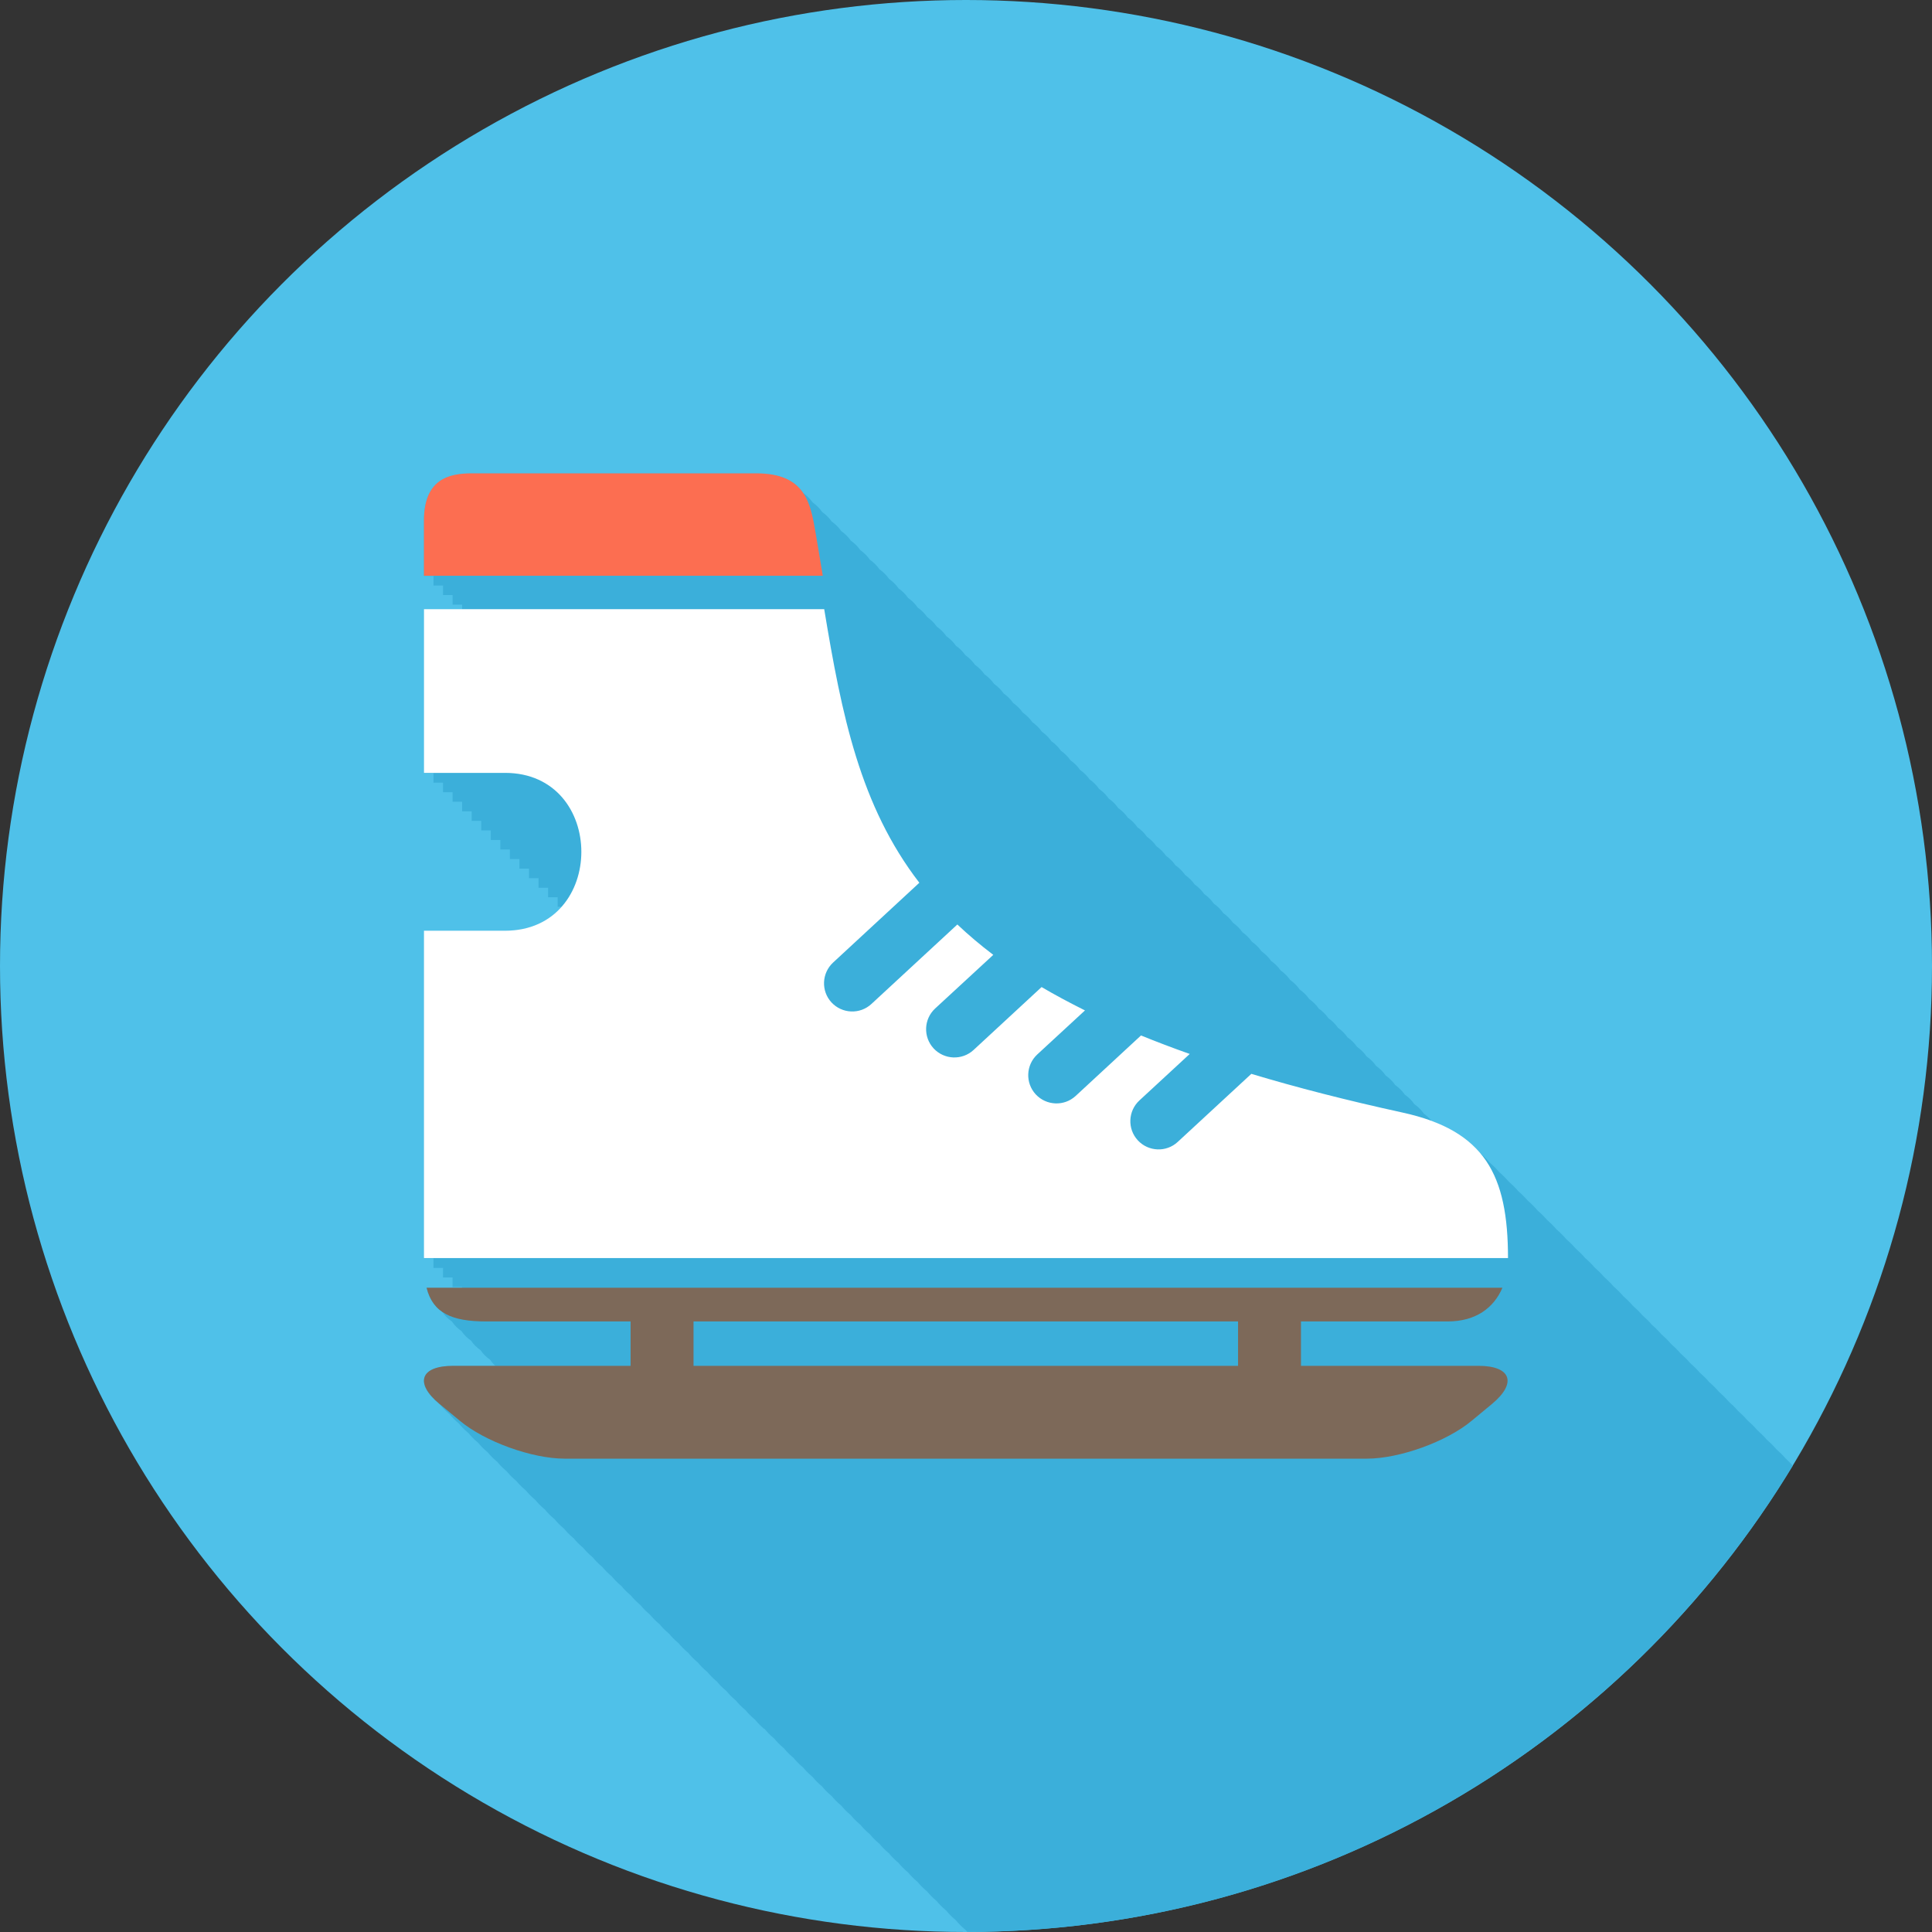 <?xml version="1.0" encoding="utf-8"?>
<!-- Generator: Adobe Illustrator 17.1.0, SVG Export Plug-In . SVG Version: 6.00 Build 0)  -->
<!DOCTYPE svg PUBLIC "-//W3C//DTD SVG 1.1//EN" "http://www.w3.org/Graphics/SVG/1.1/DTD/svg11.dtd">
<svg version="1.1" id="skate" xmlns="http://www.w3.org/2000/svg" xmlns:xlink="http://www.w3.org/1999/xlink" x="0px" y="0px"
	 viewBox="0 0 100 100" enable-background="new 0 0 100 100" xml:space="preserve">
<rect x="0" y="0" width="100" height="100" fill="#333333" stroke="none"/>
<circle id="skate-label" fill="#4FC1E9" cx="50" cy="50" r="50"/>
<g id="skate-shadow">
	<path fill="#3BAFDA" d="M91.931,74.998c-0.15-0.176-0.318-0.34-0.497-0.497c-0.149-0.175-0.316-0.337-0.493-0.493
		c-0.149-0.176-0.317-0.339-0.495-0.494c-0.15-0.176-0.316-0.339-0.494-0.494
		c-0.149-0.176-0.316-0.338-0.493-0.494c-0.15-0.176-0.318-0.34-0.496-0.496
		c-0.149-0.175-0.316-0.338-0.494-0.493c-0.149-0.176-0.316-0.339-0.494-0.495
		c-0.15-0.176-0.318-0.34-0.496-0.496c-0.149-0.174-0.315-0.336-0.492-0.492
		c-0.15-0.176-0.318-0.34-0.497-0.496c-0.149-0.176-0.315-0.338-0.493-0.492
		c-0.149-0.176-0.315-0.339-0.493-0.494c-0.15-0.177-0.318-0.341-0.497-0.498
		c-0.149-0.174-0.316-0.337-0.493-0.492c-0.149-0.176-0.316-0.338-0.494-0.494
		c-0.15-0.176-0.317-0.34-0.496-0.496c-0.149-0.175-0.315-0.338-0.492-0.492
		c-0.15-0.177-0.318-0.34-0.496-0.497c-0.149-0.175-0.316-0.338-0.494-0.493
		c-0.149-0.176-0.316-0.338-0.493-0.494c-0.15-0.176-0.318-0.34-0.496-0.496
		c-0.149-0.176-0.316-0.338-0.494-0.493c-0.149-0.176-0.316-0.339-0.494-0.495
		c-0.149-0.176-0.317-0.338-0.495-0.494c-0.149-0.176-0.316-0.339-0.494-0.494
		c-0.15-0.176-0.317-0.34-0.495-0.495c-0.149-0.176-0.316-0.339-0.494-0.495
		c-0.149-0.175-0.316-0.338-0.494-0.493c-0.149-0.177-0.317-0.34-0.496-0.496
		c-0.149-0.175-0.316-0.338-0.493-0.493c-0.598-0.701-1.412-1.242-2.498-1.645
		c-0.113-0.142-0.249-0.27-0.406-0.383c-0.13-0.188-0.295-0.351-0.492-0.493
		c-0.131-0.189-0.297-0.353-0.496-0.495c-0.131-0.188-0.297-0.352-0.495-0.495
		c-0.13-0.188-0.296-0.351-0.493-0.493c-0.131-0.189-0.297-0.354-0.496-0.496
		c-0.13-0.188-0.295-0.352-0.493-0.493c-0.13-0.189-0.296-0.352-0.494-0.495
		c-0.131-0.188-0.297-0.353-0.495-0.494c-0.131-0.188-0.296-0.352-0.494-0.495
		c-0.131-0.188-0.297-0.352-0.495-0.495c-0.131-0.188-0.297-0.352-0.494-0.494
		c-0.131-0.188-0.296-0.352-0.494-0.494c-0.131-0.188-0.297-0.351-0.495-0.494
		c-0.13-0.189-0.296-0.352-0.494-0.495c-0.131-0.188-0.297-0.352-0.494-0.493
		c-0.131-0.189-0.297-0.353-0.496-0.496c-0.13-0.188-0.295-0.351-0.492-0.493
		c-0.131-0.189-0.297-0.353-0.495-0.495c-0.131-0.188-0.298-0.352-0.496-0.495
		c-0.13-0.188-0.295-0.351-0.492-0.493c-0.132-0.189-0.298-0.354-0.497-0.496
		c-0.13-0.188-0.296-0.352-0.493-0.493c-0.13-0.189-0.296-0.352-0.494-0.495
		c-0.131-0.188-0.297-0.352-0.495-0.494c-0.13-0.188-0.296-0.352-0.494-0.494
		c-0.131-0.19-0.297-0.353-0.496-0.496c-0.13-0.188-0.296-0.352-0.493-0.494
		c-0.131-0.188-0.296-0.352-0.494-0.493c-0.13-0.189-0.297-0.352-0.495-0.495
		c-0.131-0.189-0.296-0.353-0.494-0.495c-0.131-0.188-0.296-0.352-0.494-0.493
		c-0.131-0.19-0.297-0.353-0.496-0.496c-0.13-0.188-0.296-0.352-0.493-0.493
		c-0.13-0.188-0.296-0.352-0.495-0.495c-0.13-0.189-0.296-0.352-0.494-0.495
		c-0.131-0.188-0.297-0.351-0.494-0.493c-0.131-0.188-0.297-0.353-0.496-0.496
		c-0.13-0.188-0.295-0.351-0.493-0.493c-0.13-0.189-0.296-0.353-0.494-0.495
		c-0.131-0.189-0.297-0.353-0.496-0.495c-0.13-0.188-0.295-0.351-0.493-0.493
		c-0.131-0.189-0.297-0.353-0.495-0.496c-0.131-0.188-0.296-0.352-0.494-0.494
		c-0.131-0.188-0.296-0.352-0.494-0.494c-0.131-0.188-0.297-0.352-0.495-0.495
		c-0.131-0.188-0.297-0.352-0.494-0.493c-0.131-0.188-0.296-0.352-0.494-0.494
		c-0.131-0.19-0.297-0.353-0.496-0.496c-0.13-0.188-0.296-0.352-0.493-0.493
		c-0.13-0.188-0.296-0.352-0.494-0.495c-0.131-0.188-0.297-0.352-0.495-0.495
		c-0.131-0.188-0.296-0.352-0.494-0.493c-0.131-0.188-0.297-0.352-0.495-0.495
		c-0.13-0.189-0.296-0.352-0.494-0.495c-0.131-0.188-0.296-0.352-0.494-0.493
		c-0.13-0.188-0.296-0.352-0.494-0.495c-0.131-0.189-0.297-0.352-0.495-0.495
		c-0.131-0.189-0.297-0.352-0.495-0.495c-0.131-0.188-0.296-0.352-0.494-0.494
		c-0.131-0.188-0.296-0.351-0.494-0.494c-0.131-0.188-0.297-0.352-0.495-0.494
		c-0.131-0.189-0.296-0.353-0.494-0.494c-0.131-0.189-0.296-0.352-0.494-0.494
		c-0.131-0.19-0.297-0.353-0.494-0.496c-0.131-0.188-0.297-0.352-0.495-0.494c-0.414-0.596-1.115-0.998-2.417-0.998
		H24.418c-1.207,0-2.475,0.315-2.475,2.457v2.844h0.494v0.494h0.495v0.494h0.494v0.494h0.494v0.248h-1.978v8.473
		h0.494v0.494h0.495v0.494h0.494v0.494h0.494v0.495h0.495v0.495h0.494v0.494h0.494v0.494h0.495v0.494h0.494v0.494
		h0.495v0.496h0.494v0.494h0.494v0.494h0.495v0.494h0.494v0.494h0.205c-0.658,0.748-1.634,1.248-2.933,1.248h-4.195
		v16.947h0.494v0.494h0.495v0.494h0.494v0.495h0.494v0.048h-1.841c0.143,0.572,0.418,0.97,0.821,1.245
		c0.133,0.199,0.299,0.361,0.494,0.495c0.133,0.198,0.299,0.359,0.494,0.493c0.133,0.199,0.3,0.361,0.495,0.495
		c0.133,0.199,0.299,0.361,0.495,0.495c0.132,0.198,0.298,0.36,0.493,0.493c0.08,0.121,0.172,0.23,0.275,0.326
		h-2.197c-1.686,0-2.006,0.885-0.711,1.965l0.031,0.025c0.122,0.15,0.269,0.307,0.463,0.469l0.034,0.028
		c0.122,0.149,0.268,0.305,0.461,0.466l0.03,0.025c0.122,0.15,0.269,0.307,0.464,0.47l0.032,0.026
		c0.122,0.15,0.269,0.307,0.462,0.468l0.033,0.027c0.122,0.151,0.269,0.306,0.462,0.468l0.031,0.025
		c0.123,0.15,0.269,0.307,0.463,0.469l0.033,0.026c0.122,0.151,0.268,0.306,0.462,0.468l0.03,0.025
		c0.123,0.151,0.27,0.307,0.464,0.469l0.032,0.027c0.122,0.15,0.269,0.306,0.463,0.468l0.031,0.026
		c0.123,0.15,0.269,0.306,0.463,0.468l0.03,0.025c0.123,0.151,0.269,0.307,0.464,0.47l0.031,0.025
		c0.122,0.151,0.269,0.307,0.463,0.469l0.033,0.027c0.122,0.15,0.269,0.306,0.462,0.467l0.031,0.026
		c0.122,0.151,0.269,0.307,0.463,0.469l0.034,0.028c0.122,0.15,0.268,0.305,0.461,0.466l0.031,0.026
		c0.122,0.15,0.269,0.306,0.463,0.468l0.03,0.024c0.122,0.152,0.269,0.309,0.464,0.471l0.033,0.027
		c0.122,0.15,0.269,0.306,0.462,0.467l0.031,0.026c0.122,0.151,0.269,0.306,0.463,0.468l0.033,0.027
		c0.122,0.151,0.269,0.307,0.462,0.468l0.031,0.026c0.122,0.15,0.269,0.306,0.463,0.468l0.03,0.025
		c0.122,0.152,0.269,0.309,0.464,0.471l0.031,0.026c0.123,0.151,0.269,0.306,0.463,0.468l0.033,0.027
		c0.122,0.15,0.269,0.306,0.462,0.467l0.032,0.027c0.122,0.15,0.269,0.306,0.463,0.468l0.031,0.026
		c0.123,0.15,0.269,0.306,0.463,0.468l0.03,0.024c0.122,0.152,0.269,0.309,0.464,0.471l0.031,0.026
		c0.123,0.15,0.269,0.306,0.463,0.468l0.034,0.028c0.122,0.149,0.268,0.305,0.461,0.466l0.03,0.025
		c0.123,0.151,0.27,0.307,0.464,0.469l0.033,0.027c0.122,0.151,0.269,0.307,0.462,0.468l0.03,0.025
		c0.123,0.151,0.269,0.307,0.464,0.47l0.03,0.025c0.123,0.15,0.27,0.307,0.464,0.469l0.031,0.025
		c0.122,0.151,0.269,0.307,0.463,0.469L39.586,89.5c0.122,0.15,0.269,0.306,0.462,0.467l0.032,0.027
		c0.123,0.15,0.269,0.306,0.463,0.468l0.031,0.026c0.122,0.15,0.269,0.307,0.463,0.469l0.031,0.025
		c0.122,0.15,0.269,0.307,0.463,0.469l0.033,0.027c0.122,0.15,0.269,0.305,0.462,0.467l0.031,0.025
		c0.122,0.151,0.269,0.307,0.463,0.469l0.03,0.025c0.122,0.15,0.269,0.307,0.464,0.47l0.034,0.028
		c0.122,0.15,0.268,0.305,0.461,0.466l0.031,0.025c0.122,0.151,0.269,0.307,0.463,0.47l0.03,0.025
		c0.123,0.15,0.27,0.307,0.464,0.469l0.034,0.028c0.122,0.149,0.268,0.305,0.461,0.466l0.03,0.025
		c0.123,0.151,0.269,0.307,0.464,0.47l0.034,0.028c0.122,0.15,0.268,0.305,0.461,0.466l0.031,0.025
		c0.122,0.151,0.269,0.307,0.463,0.47l0.031,0.025c0.122,0.15,0.269,0.307,0.463,0.469l0.032,0.026
		c0.122,0.15,0.269,0.306,0.463,0.468l0.031,0.025c0.122,0.151,0.269,0.307,0.463,0.469l0.03,0.025
		c0.123,0.151,0.27,0.307,0.464,0.47l0.033,0.028c0.122,0.15,0.269,0.305,0.462,0.467l0.031,0.025
		c0.122,0.15,0.269,0.307,0.463,0.469l0.031,0.026c0.123,0.151,0.269,0.306,0.463,0.468l0.033,0.027
		c0.03,0.037,0.067,0.076,0.102,0.113c18.116-0.025,33.975-9.685,42.725-24.133
		c-0.119-0.128-0.238-0.255-0.372-0.373C92.274,75.316,92.107,75.154,91.931,74.998z"/>
</g>
<g id="skate-skate">
	<path fill="#FC6E51" d="M21.943,29.801V26.957c0-2.143,1.268-2.457,2.475-2.457h14.719c2.537,0,2.809,1.514,3.074,3.057
		c0.131,0.756,0.252,1.502,0.375,2.244H21.943z"/>
	<path fill="#7D6959" d="M22.74,72.66l1.059,0.877c1.297,1.082,3.738,1.963,5.426,1.963H70.752
		c1.685,0,4.129-0.881,5.424-1.963l1.059-0.877c1.295-1.08,0.977-1.965-0.709-1.965h-9.188v-2.297
		c4.559,0,7.59,0,7.59,0c1.469,0,2.397-0.711,2.838-1.746H22.08c0.328,1.312,1.307,1.746,3.082,1.746h7.477
		v2.297h-9.188C21.766,70.695,21.445,71.58,22.74,72.66z M35.897,68.398h28.184v2.297H35.897V68.398z"/>
	<path fill="#FFFFFF" d="M26.139,40.004h-4.195v-8.473h20.717c0.91,5.5,1.857,10.178,4.924,14.16l-4.465,4.131
		c-0.59,0.547-0.629,1.471-0.082,2.064c0.551,0.592,1.475,0.627,2.066,0.08l4.449-4.115
		c0.566,0.537,1.184,1.06,1.859,1.572l-3.01,2.777c-0.59,0.547-0.627,1.471-0.078,2.066
		c0.551,0.59,1.473,0.627,2.066,0.082l3.522-3.258c0.699,0.41,1.449,0.812,2.246,1.209l-2.467,2.277
		c-0.594,0.549-0.629,1.475-0.082,2.068c0.549,0.59,1.473,0.629,2.066,0.082l3.383-3.131
		c0.801,0.326,1.635,0.644,2.522,0.957l-2.602,2.404c-0.594,0.547-0.633,1.475-0.084,2.068
		c0.549,0.592,1.477,0.629,2.066,0.08l3.809-3.522c2.336,0.703,4.924,1.369,7.828,2.004
		c4.264,0.932,5.457,3.236,5.457,7.531H21.943V48.174h4.195C31.408,48.174,31.408,40.004,26.139,40.004z"/>
</g>
</svg>
